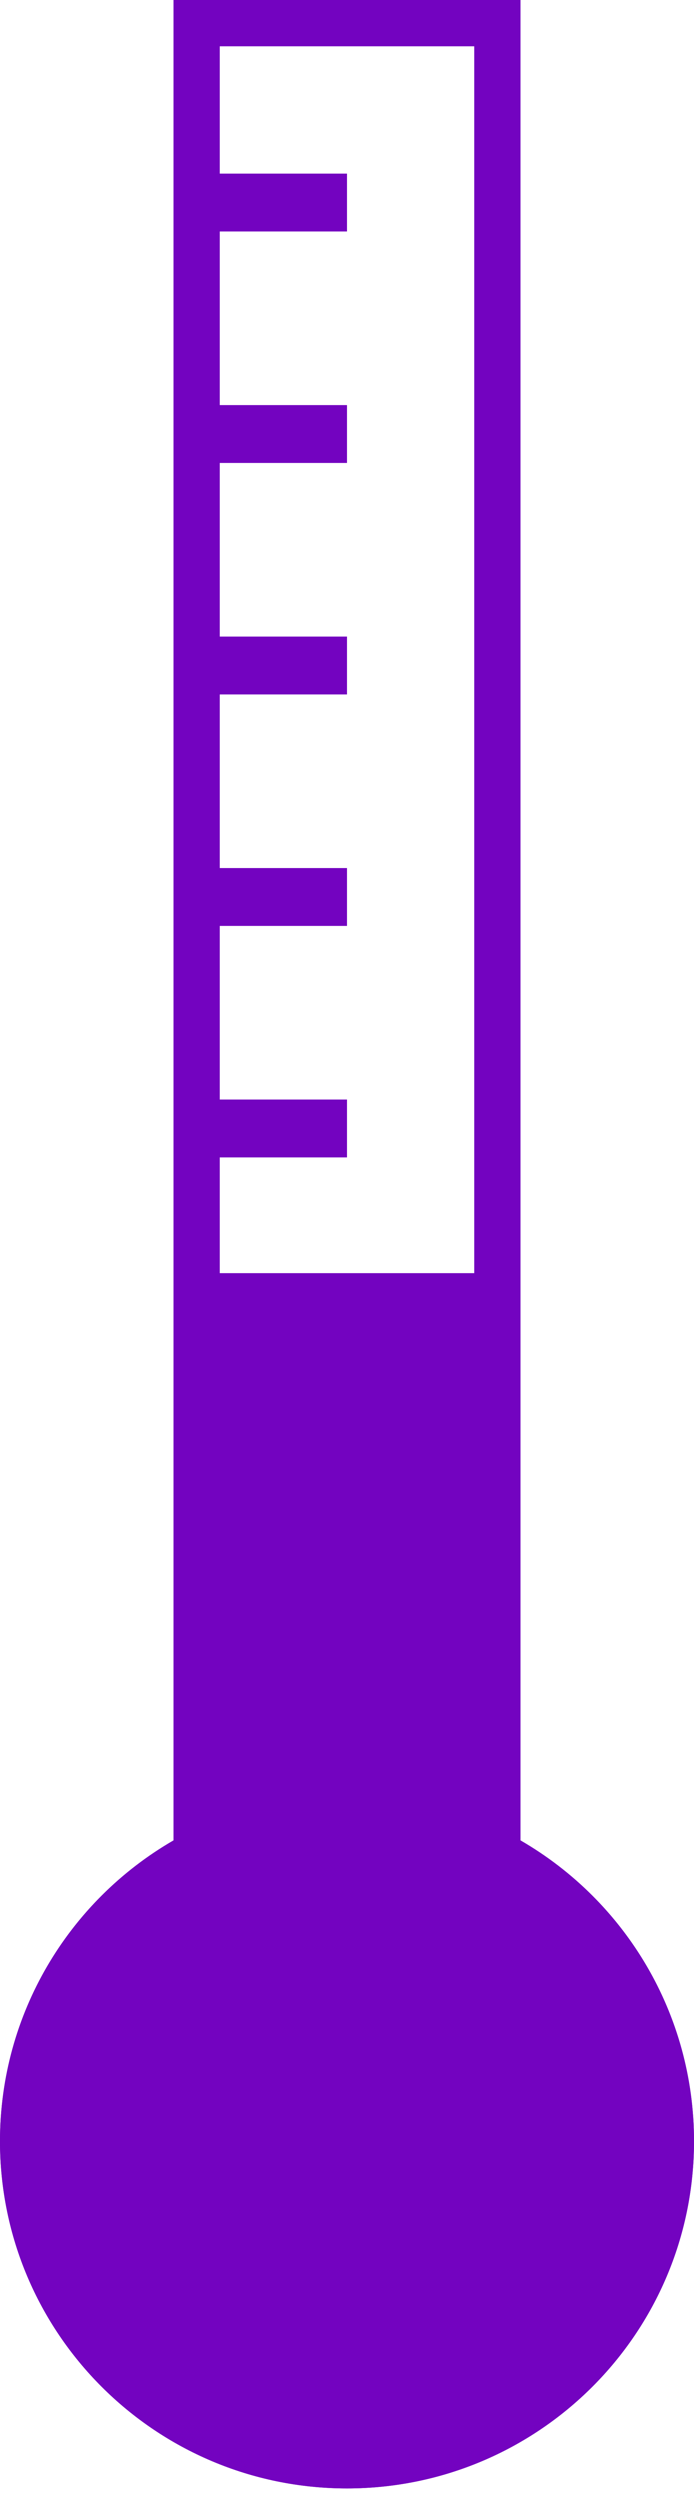 <?xml version="1.0" encoding="UTF-8"?>
<svg width="15px" height="54px" viewBox="0 0 15 54" version="1.1" xmlns="http://www.w3.org/2000/svg" xmlns:xlink="http://www.w3.org/1999/xlink">
    <!-- Generator: Sketch 47.1 (45422) - http://www.bohemiancoding.com/sketch -->
    <title>Thermometer</title>
    <desc>Created with Sketch.</desc>
    <defs></defs>
    <g id="Icons" stroke="none" stroke-width="1" fill="none" fill-rule="evenodd">
        <g id="ThermometerColor" transform="translate(-43, -23)">
            <g id="Thermometer" transform="translate(15, 20)">
                <rect id="Rectangle" x="0" y="0" width="71" height="61"></rect>
                <path d="M38.75,3.5 L32.25,3.5 L32.25,43.042 L32,43.186 C29.851,44.429 28.5,46.722 28.5,49.25 C28.5,53.116 31.634,56.25 35.5,56.25 C39.366,56.25 42.5,53.116 42.5,49.25 C42.5,46.722 41.149,44.429 39,43.186 L38.75,43.042 L38.75,3.5 Z" id="Shell" stroke="#7303C0"></path>
                <path d="M31.75,42.753 C29.508,44.05 28,46.474 28,49.25 C28,53.392 31.358,56.75 35.5,56.75 C39.642,56.75 43,53.392 43,49.25 C43,46.474 41.492,44.05 39.25,42.753 L39.25,30.5 L31.75,30.5 L31.75,42.753 Z" id="LiquidFill" fill="#7303C0"></path>
                <g id="GraduationMarks" transform="translate(32, 6)" fill="#7303C0">
                    <rect id="Rectangle-11" x="0" y="20.75" width="3.5" height="1.25"></rect>
                    <rect id="Rectangle-11" x="0" y="15.75" width="3.5" height="1.25"></rect>
                    <rect id="Rectangle-11" x="0" y="10.75" width="3.5" height="1.25"></rect>
                    <rect id="Rectangle-11" x="0" y="5.75" width="3.5" height="1.25"></rect>
                    <rect id="Rectangle-11" x="0" y="0.75" width="3.5" height="1.25"></rect>
                </g>
            </g>
        </g>
    </g>
</svg>